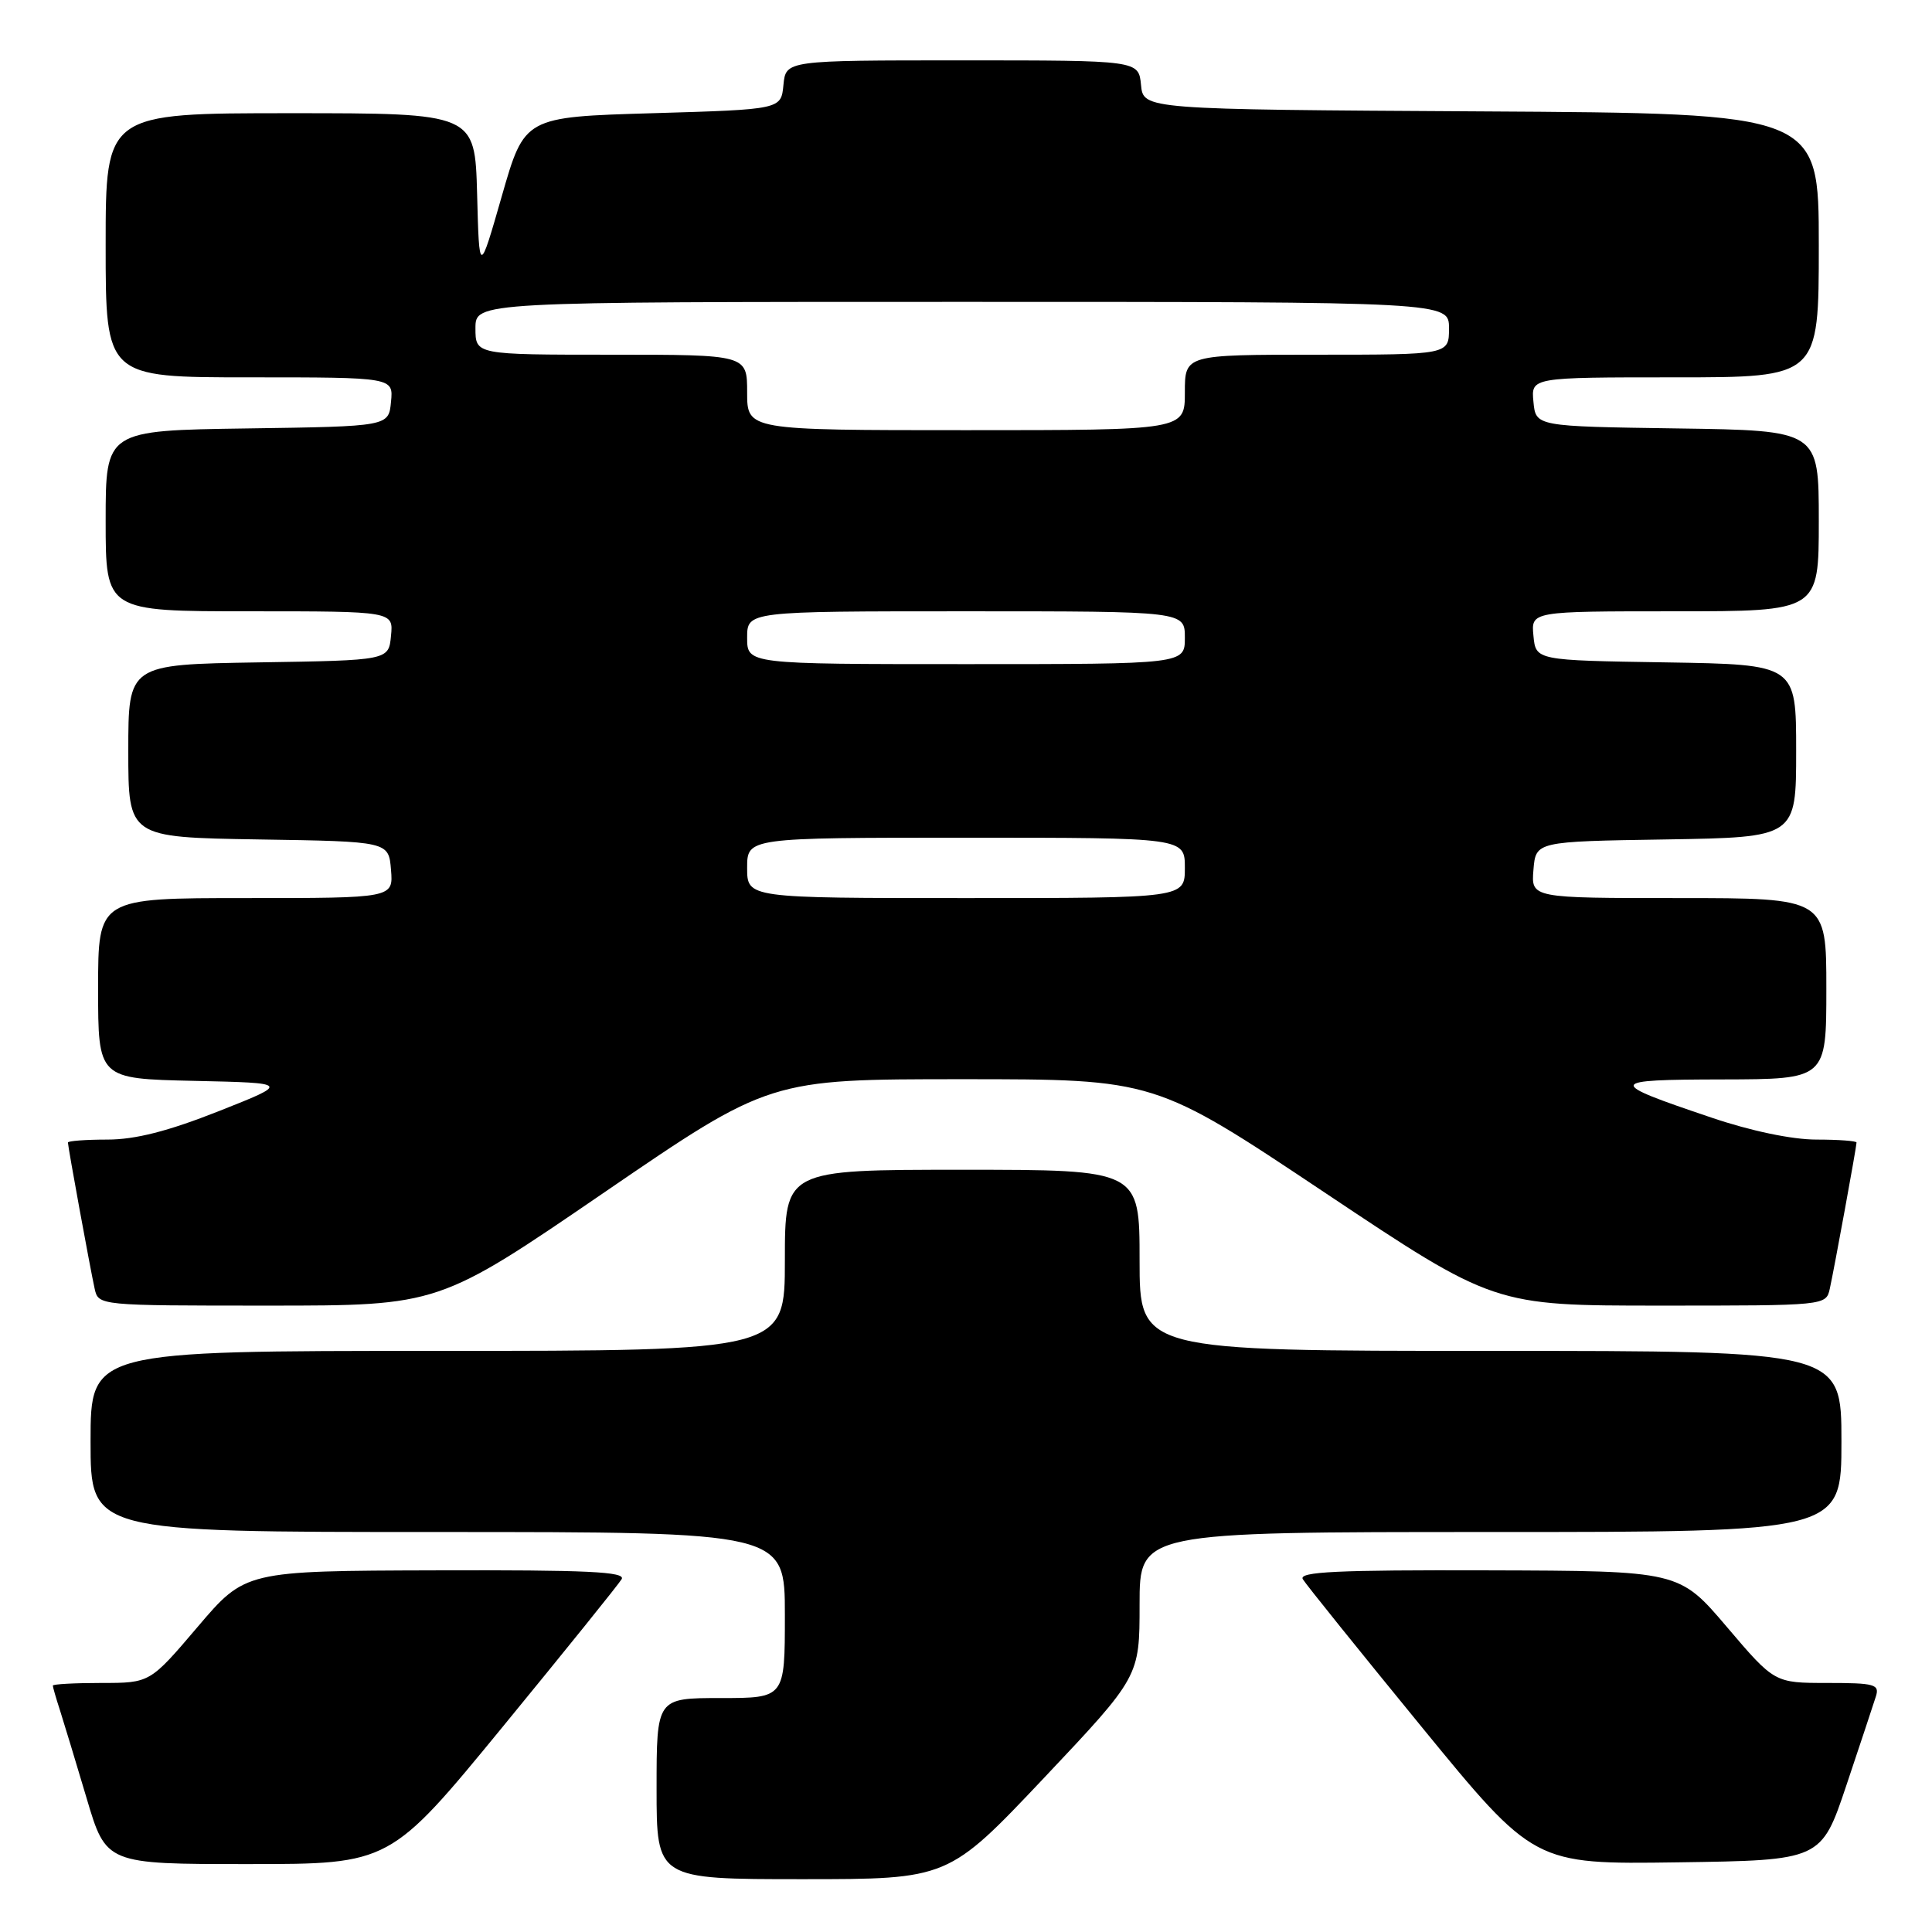 <?xml version="1.0" encoding="UTF-8" standalone="no"?>
<!DOCTYPE svg PUBLIC "-//W3C//DTD SVG 1.1//EN" "http://www.w3.org/Graphics/SVG/1.1/DTD/svg11.dtd" >
<svg xmlns="http://www.w3.org/2000/svg" xmlns:xlink="http://www.w3.org/1999/xlink" version="1.1" viewBox="0 0 256 256">
 <g >
 <path fill="currentColor"
d=" M 138.33 235.59 C 151.00 222.17 151.00 222.17 151.00 212.59 C 151.00 203.00 151.00 203.00 197.50 203.00 C 244.00 203.00 244.00 203.00 244.00 191.00 C 244.00 179.00 244.00 179.00 197.50 179.00 C 151.00 179.00 151.00 179.00 151.00 167.00 C 151.00 155.00 151.00 155.00 127.50 155.00 C 104.00 155.00 104.00 155.00 104.00 167.00 C 104.00 179.00 104.00 179.00 58.00 179.00 C 12.00 179.00 12.00 179.00 12.00 191.00 C 12.00 203.00 12.00 203.00 58.00 203.00 C 104.00 203.00 104.00 203.00 104.00 214.00 C 104.00 225.00 104.00 225.00 95.50 225.00 C 87.00 225.00 87.00 225.00 87.00 237.00 C 87.00 249.00 87.00 249.00 106.33 249.00 C 125.65 249.00 125.65 249.00 138.33 235.59 Z  M 66.66 228.75 C 74.89 218.71 81.96 209.94 82.37 209.25 C 82.96 208.26 77.80 208.02 57.81 208.08 C 32.50 208.15 32.50 208.15 26.18 215.58 C 19.87 223.00 19.87 223.00 13.43 223.00 C 9.89 223.00 7.00 223.16 7.00 223.35 C 7.00 223.54 7.42 225.01 7.94 226.60 C 8.45 228.20 10.04 233.44 11.47 238.25 C 14.06 247.00 14.06 247.00 32.88 247.00 C 51.69 247.00 51.69 247.00 66.66 228.75 Z  M 244.66 236.55 C 246.49 231.08 248.25 225.79 248.56 224.80 C 249.08 223.18 248.42 223.00 242.13 223.00 C 235.13 223.00 235.13 223.00 228.82 215.58 C 222.50 208.15 222.50 208.15 197.19 208.08 C 177.20 208.02 172.04 208.26 172.63 209.25 C 173.04 209.94 180.11 218.72 188.33 228.77 C 203.28 247.04 203.28 247.04 222.30 246.77 C 241.32 246.50 241.32 246.50 244.66 236.55 Z  M 80.07 158.00 C 101.99 143.00 101.99 143.00 127.51 143.00 C 153.03 143.00 153.03 143.00 175.50 158.00 C 197.97 173.00 197.97 173.00 219.96 173.00 C 241.96 173.00 241.96 173.00 242.46 170.75 C 243.05 168.08 246.00 151.95 246.00 151.39 C 246.00 151.18 243.61 151.00 240.69 151.00 C 237.46 151.00 231.99 149.86 226.75 148.08 C 212.76 143.36 212.85 143.06 228.25 143.03 C 242.00 143.00 242.00 143.00 242.00 131.00 C 242.00 119.00 242.00 119.00 222.44 119.00 C 202.88 119.00 202.88 119.00 203.19 115.25 C 203.50 111.50 203.50 111.50 220.75 111.23 C 238.00 110.95 238.00 110.95 238.00 99.50 C 238.00 88.05 238.00 88.05 220.75 87.77 C 203.50 87.50 203.50 87.50 203.19 84.25 C 202.87 81.00 202.87 81.00 221.94 81.00 C 241.00 81.00 241.00 81.00 241.00 69.02 C 241.00 57.04 241.00 57.04 222.25 56.77 C 203.50 56.50 203.50 56.50 203.19 53.25 C 202.87 50.00 202.87 50.00 221.94 50.00 C 241.00 50.00 241.00 50.00 241.00 32.51 C 241.00 15.02 241.00 15.02 196.25 14.76 C 151.50 14.50 151.50 14.50 151.19 11.25 C 150.87 8.00 150.87 8.00 127.50 8.00 C 104.13 8.00 104.13 8.00 103.81 11.25 C 103.50 14.50 103.50 14.50 86.50 15.00 C 69.50 15.50 69.50 15.50 66.50 25.96 C 63.50 36.42 63.50 36.42 63.22 25.71 C 62.93 15.00 62.93 15.00 38.47 15.00 C 14.00 15.00 14.00 15.00 14.00 32.50 C 14.00 50.00 14.00 50.00 33.06 50.00 C 52.13 50.00 52.13 50.00 51.81 53.25 C 51.50 56.50 51.50 56.50 32.75 56.77 C 14.00 57.04 14.00 57.04 14.00 69.02 C 14.00 81.00 14.00 81.00 33.06 81.00 C 52.13 81.00 52.13 81.00 51.81 84.25 C 51.50 87.50 51.50 87.50 34.25 87.77 C 17.00 88.05 17.00 88.05 17.00 99.50 C 17.00 110.95 17.00 110.95 34.25 111.23 C 51.50 111.50 51.50 111.50 51.81 115.25 C 52.12 119.00 52.12 119.00 32.56 119.00 C 13.00 119.00 13.00 119.00 13.00 130.97 C 13.00 142.94 13.00 142.94 25.72 143.22 C 38.43 143.50 38.43 143.50 28.95 147.25 C 22.25 149.90 17.92 151.00 14.23 151.00 C 11.35 151.00 9.00 151.18 9.00 151.39 C 9.00 151.95 11.95 168.08 12.54 170.75 C 13.04 173.00 13.04 173.00 35.59 173.00 C 58.15 173.00 58.15 173.00 80.07 158.00 Z  M 99.00 115.00 C 99.00 111.00 99.00 111.00 128.00 111.00 C 157.00 111.00 157.00 111.00 157.00 115.00 C 157.00 119.00 157.00 119.00 128.00 119.00 C 99.00 119.00 99.00 119.00 99.00 115.00 Z  M 99.00 84.50 C 99.00 81.00 99.00 81.00 128.00 81.00 C 157.00 81.00 157.00 81.00 157.00 84.50 C 157.00 88.00 157.00 88.00 128.00 88.00 C 99.00 88.00 99.00 88.00 99.00 84.50 Z  M 99.00 52.00 C 99.00 47.00 99.00 47.00 81.00 47.00 C 63.00 47.00 63.00 47.00 63.00 43.50 C 63.00 40.00 63.00 40.00 127.50 40.00 C 192.00 40.00 192.00 40.00 192.00 43.50 C 192.00 47.00 192.00 47.00 174.50 47.00 C 157.00 47.00 157.00 47.00 157.00 52.00 C 157.00 57.00 157.00 57.00 128.00 57.00 C 99.00 57.00 99.00 57.00 99.00 52.00 Z "/>
</g>
</svg>